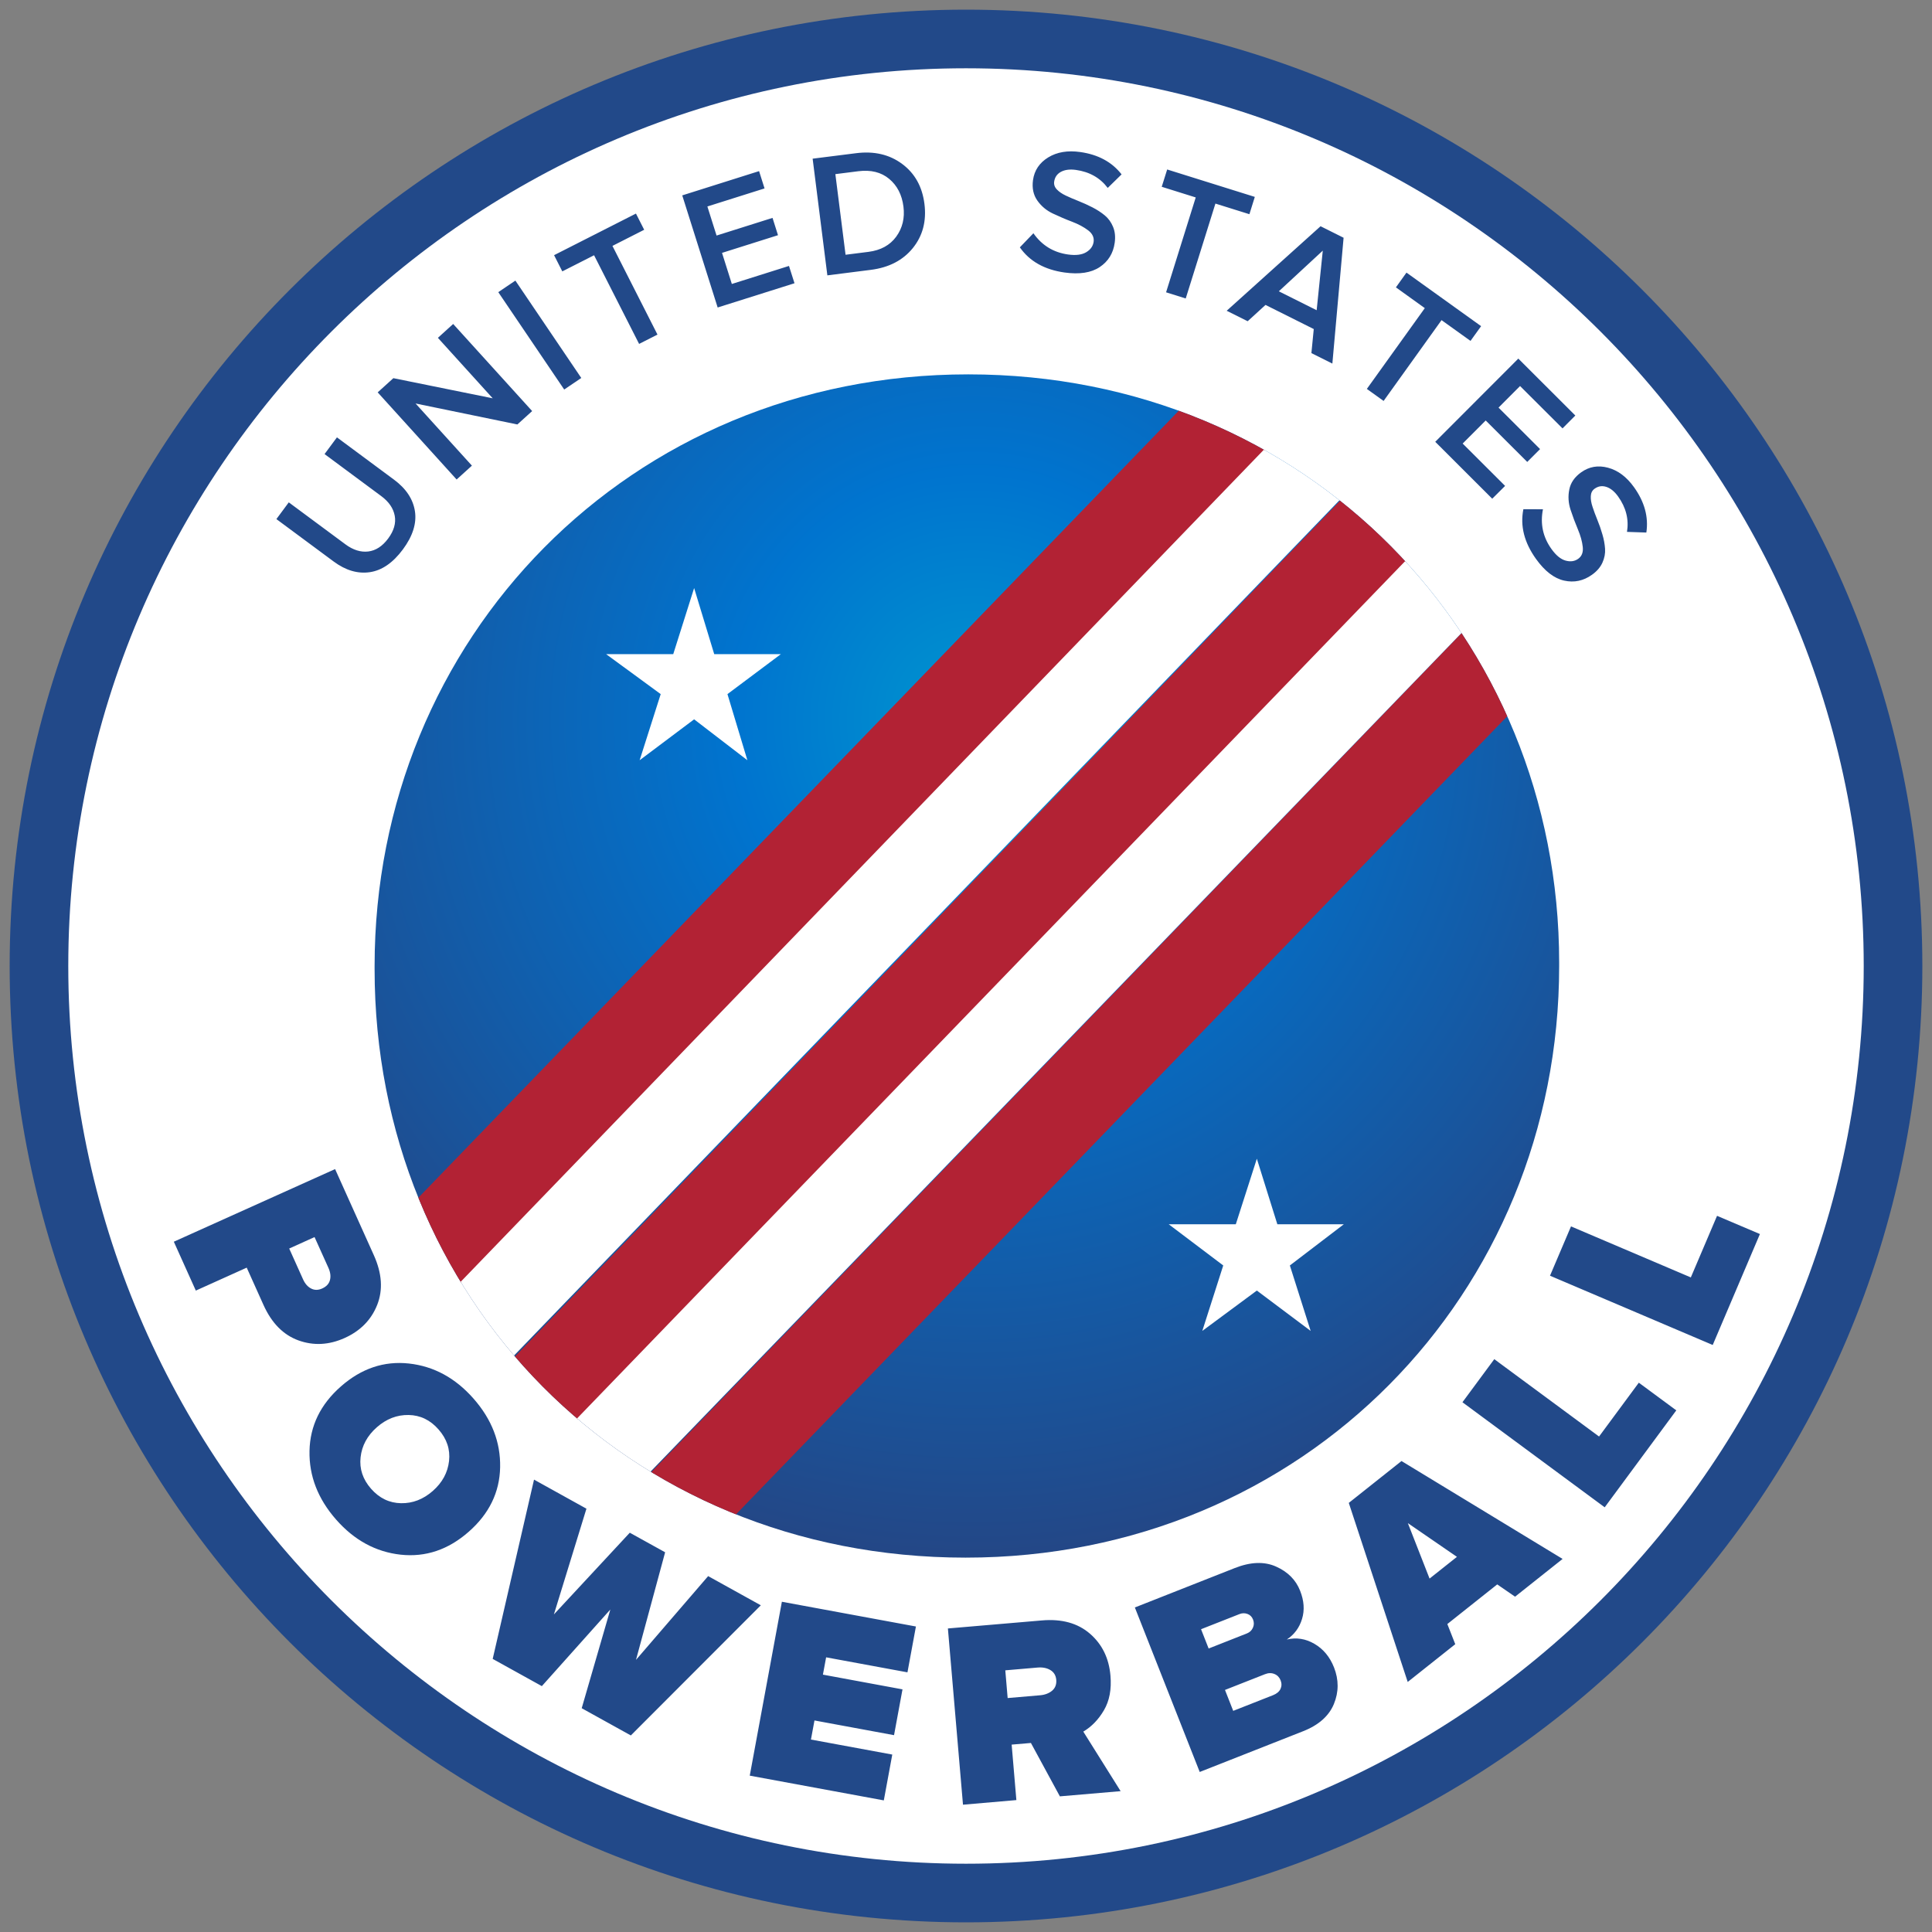 <?xml version="1.0" encoding="utf-8"?>
<!-- Generator: Adobe Illustrator 16.0.0, SVG Export Plug-In . SVG Version: 6.00 Build 0)  -->
<!DOCTYPE svg PUBLIC "-//W3C//DTD SVG 1.1//EN" "http://www.w3.org/Graphics/SVG/1.1/DTD/svg11.dtd">
<svg version="1.1" id="Layer_1" xmlns="http://www.w3.org/2000/svg" xmlns:xlink="http://www.w3.org/1999/xlink" x="0px" y="0px"
	 width="100px" height="100px" viewBox="0 0 100 100" enable-background="new 0 0 100 100" xml:space="preserve">
<rect x="0" y="0" width="100" height="100" fill="#808080" stroke="none"/>
<path fill="#224989" d="M99.5,50c0,27.337-22.163,49.5-49.5,49.5C22.662,99.5,0.5,77.337,0.5,50C0.5,22.662,22.662,0.5,50,0.5
	C77.337,0.5,99.5,22.662,99.5,50z"/>
<path fill="#FFFFFF" d="M50,96.466C24.379,96.466,3.534,75.622,3.534,50S24.379,3.534,50,3.534S96.466,24.379,96.466,50
	S75.621,96.466,50,96.466z M50,19.698c-16.708,0-30.302,13.594-30.302,30.303c0,16.708,13.593,30.303,30.302,30.303
	c16.708,0,30.302-13.594,30.302-30.303S66.708,19.698,50,19.698z"/>
<path fill="#224989" d="M20.854,28.437c-0.515,0.694-1.085,1.087-1.713,1.179c-0.628,0.091-1.252-0.093-1.873-0.554l-2.962-2.194
	l0.641-0.866l2.933,2.173c0.396,0.293,0.789,0.416,1.18,0.37c0.391-0.048,0.734-0.271,1.032-0.672
	c0.297-0.401,0.411-0.794,0.339-1.179s-0.304-0.725-0.7-1.018l-2.932-2.173l0.641-0.865l2.954,2.189
	c0.626,0.463,0.987,1.009,1.083,1.636C21.572,27.089,21.364,27.748,20.854,28.437z M27.544,21.277l-0.765,0.693l-5.27-1.086
	l2.917,3.218l-0.791,0.717l-4.086-4.51l0.811-0.735l5.142,1.042l-2.837-3.13l0.791-0.717L27.544,21.277z M30.087,19.564
	l-0.884,0.598l-3.412-5.04l0.885-0.598L30.087,19.564z M34.031,17.318l-0.951,0.483l-2.331-4.589l-1.644,0.835l-0.426-0.839
	l4.238-2.153l0.426,0.838l-1.643,0.835L34.031,17.318z M41.123,14.661l-3.977,1.255l-1.833-5.803l3.977-1.256l0.283,0.896
	l-2.959,0.934l0.475,1.505l2.897-0.914l0.283,0.896l-2.897,0.915l0.508,1.609l2.958-0.933L41.123,14.661z M45.07,13.968
	l-2.246,0.285l-0.762-6.04l2.245-0.283c0.935-0.119,1.731,0.066,2.388,0.555c0.657,0.487,1.042,1.177,1.154,2.07
	c0.112,0.887-0.088,1.648-0.599,2.283C46.738,13.472,46.012,13.849,45.07,13.968z M44.952,13.036
	c0.634-0.081,1.112-0.343,1.437-0.788c0.324-0.446,0.448-0.964,0.373-1.556c-0.077-0.609-0.323-1.087-0.738-1.433
	c-0.415-0.347-0.948-0.478-1.6-0.396l-1.186,0.15l0.528,4.173L44.952,13.036z M55.101,14.105c-1.036-0.146-1.807-0.579-2.314-1.302
	l0.702-0.73c0.439,0.626,1.036,0.993,1.79,1.099c0.404,0.057,0.718,0.018,0.943-0.117c0.225-0.135,0.351-0.313,0.384-0.537
	c0.031-0.229-0.063-0.428-0.285-0.597c-0.223-0.169-0.499-0.318-0.832-0.445c-0.332-0.125-0.664-0.269-0.994-0.424
	c-0.332-0.158-0.6-0.382-0.805-0.675s-0.278-0.645-0.222-1.054c0.071-0.506,0.334-0.897,0.787-1.175
	c0.453-0.278,1.007-0.371,1.656-0.279c0.929,0.13,1.642,0.516,2.142,1.157l-0.717,0.701c-0.393-0.521-0.942-0.833-1.647-0.932
	c-0.313-0.043-0.57-0.01-0.774,0.099c-0.202,0.11-0.318,0.279-0.351,0.508c-0.021,0.15,0.025,0.286,0.141,0.406
	c0.115,0.121,0.271,0.227,0.468,0.319c0.194,0.092,0.414,0.186,0.655,0.281c0.242,0.095,0.481,0.205,0.72,0.327
	c0.238,0.122,0.451,0.262,0.638,0.416c0.187,0.155,0.329,0.354,0.428,0.595c0.099,0.242,0.126,0.516,0.083,0.823
	c-0.075,0.542-0.334,0.96-0.775,1.255C56.479,14.119,55.872,14.212,55.101,14.105z M61.373,15.449l-1.017-0.319l1.535-4.911
	l-1.76-0.551l0.282-0.896l4.536,1.419l-0.28,0.896l-1.759-0.55L61.373,15.449z M68.963,18.819l-1.085-0.542L68,17.032l-2.497-1.249
	l-0.924,0.844l-1.086-0.542l4.859-4.375l1.192,0.596L68.963,18.819z M68.15,16.057l0.317-3.084l-2.275,2.105L68.15,16.057z
	 M71.615,20.753l-0.867-0.623l3-4.181l-1.496-1.075l0.547-0.764l3.863,2.772l-0.549,0.763l-1.499-1.075L71.615,20.753z
	 M77.238,25.813l-2.95-2.946l4.3-4.306l2.951,2.946l-0.663,0.666l-2.198-2.192l-1.114,1.117l2.15,2.147l-0.664,0.665l-2.15-2.146
	l-1.193,1.194l2.197,2.192L77.238,25.813z M79.503,28.93c-0.609-0.851-0.827-1.708-0.653-2.574l1.013,0.004
	c-0.148,0.75-0.004,1.435,0.439,2.054c0.235,0.331,0.481,0.532,0.732,0.602c0.253,0.07,0.471,0.039,0.653-0.092
	c0.188-0.134,0.267-0.34,0.236-0.618c-0.03-0.278-0.114-0.58-0.252-0.908c-0.139-0.328-0.265-0.666-0.379-1.014
	c-0.114-0.349-0.137-0.697-0.065-1.048c0.069-0.351,0.274-0.645,0.611-0.887c0.415-0.298,0.88-0.378,1.392-0.24
	c0.514,0.137,0.963,0.473,1.345,1.006c0.547,0.762,0.76,1.545,0.64,2.349l-1.002-0.034c0.105-0.645-0.048-1.257-0.462-1.835
	c-0.186-0.258-0.387-0.422-0.605-0.493c-0.221-0.072-0.423-0.04-0.611,0.095c-0.123,0.088-0.188,0.216-0.195,0.382
	c-0.009,0.167,0.021,0.353,0.091,0.559c0.067,0.205,0.15,0.429,0.248,0.669c0.099,0.241,0.186,0.489,0.259,0.745
	c0.078,0.257,0.122,0.506,0.14,0.749c0.017,0.243-0.029,0.482-0.136,0.721c-0.107,0.237-0.286,0.446-0.539,0.626
	c-0.445,0.319-0.927,0.419-1.442,0.304C80.441,29.937,79.957,29.563,79.503,28.93z M8.997,64.271l8.347-3.759l2.005,4.455
	c0.423,0.94,0.481,1.798,0.174,2.575c-0.308,0.775-0.87,1.347-1.689,1.715c-0.809,0.363-1.604,0.404-2.387,0.122
	c-0.783-0.285-1.386-0.896-1.809-1.835l-0.868-1.931l-2.634,1.188L8.997,64.271z M14.969,64.624l0.718,1.596
	c0.101,0.224,0.239,0.382,0.415,0.473c0.176,0.093,0.369,0.092,0.576-0.002c0.216-0.099,0.35-0.241,0.4-0.434
	c0.05-0.19,0.025-0.401-0.077-0.629l-0.72-1.597L14.969,64.624z M16.02,75.1c0.026-1.296,0.567-2.409,1.625-3.339
	c1.059-0.93,2.232-1.326,3.521-1.186c1.288,0.142,2.403,0.747,3.345,1.818c0.943,1.072,1.401,2.256,1.376,3.552
	c-0.026,1.295-0.567,2.409-1.627,3.339c-1.058,0.93-2.231,1.325-3.52,1.186c-1.288-0.142-2.402-0.746-3.345-1.819
	C16.454,77.579,15.994,76.396,16.02,75.1z M21.15,73.24c-0.604-0.011-1.152,0.201-1.646,0.636c-0.494,0.436-0.773,0.95-0.84,1.551
	c-0.067,0.6,0.114,1.143,0.543,1.632c0.43,0.488,0.945,0.736,1.549,0.747c0.604,0.011,1.152-0.201,1.646-0.635
	c0.494-0.435,0.773-0.951,0.841-1.552c0.066-0.599-0.115-1.144-0.544-1.631C22.271,73.499,21.754,73.25,21.15,73.24z M27.641,76.585
	l2.713,1.504l-1.684,5.473l3.928-4.229l1.829,1.013l-1.508,5.569l3.735-4.336l2.726,1.511l-6.728,6.736l-2.543-1.409l1.482-5.109
	l-3.545,3.966l-2.544-1.409L27.641,76.585z M38.807,91.907l1.663-9.001l6.938,1.281l-0.438,2.373l-4.21-0.777l-0.166,0.896
	l4.119,0.762l-0.438,2.371l-4.118-0.761l-0.183,0.988l4.21,0.777l-0.438,2.372L38.807,91.907z M49.844,93.411l-0.781-9.122
	l4.867-0.416c1.028-0.088,1.856,0.141,2.487,0.688c0.63,0.547,0.981,1.266,1.059,2.161c0.063,0.714-0.051,1.311-0.334,1.796
	c-0.282,0.484-0.64,0.854-1.071,1.11l1.932,3.082l-3.144,0.269l-1.499-2.763l-0.997,0.085l0.244,2.871L49.844,93.411z
	 M52.156,87.891l1.678-0.144c0.253-0.021,0.461-0.102,0.624-0.237c0.162-0.139,0.232-0.325,0.214-0.56
	c-0.02-0.228-0.12-0.396-0.302-0.506s-0.401-0.153-0.658-0.132l-1.678,0.144L52.156,87.891z M62.097,91.717l-3.357-8.515
	l5.167-2.038c0.819-0.323,1.533-0.351,2.142-0.078c0.609,0.272,1.023,0.687,1.244,1.25c0.206,0.518,0.239,1.005,0.101,1.457
	c-0.137,0.455-0.4,0.811-0.789,1.068c0.495-0.118,0.973-0.043,1.431,0.224c0.461,0.269,0.797,0.676,1.012,1.22
	c0.252,0.641,0.25,1.271-0.006,1.894c-0.257,0.621-0.789,1.093-1.594,1.409L62.097,91.717z M62.559,85.327l1.99-0.785
	c0.137-0.056,0.237-0.149,0.3-0.288c0.063-0.138,0.065-0.278,0.009-0.426c-0.058-0.145-0.154-0.242-0.292-0.292
	c-0.136-0.049-0.272-0.046-0.409,0.008l-1.991,0.784L62.559,85.327z M63.831,88.554l2.065-0.813
	c0.187-0.074,0.313-0.181,0.381-0.319c0.066-0.14,0.069-0.29,0.006-0.452c-0.063-0.154-0.167-0.263-0.318-0.324
	c-0.152-0.063-0.316-0.06-0.495,0.012l-2.065,0.813L63.831,88.554z M72.863,87.058l-3.05-9.268l2.729-2.167l8.338,5.067l-2.46,1.954
	l-0.924-0.636l-2.582,2.052l0.41,1.043L72.863,87.058z M73.994,81.707l1.417-1.125l-2.541-1.746L73.994,81.707z M83.059,78.018
	l-7.363-5.438l1.648-2.23l5.423,4.004l2.058-2.786L86.765,73L83.059,78.018z M88.65,69.616l-8.422-3.585l1.087-2.553l6.202,2.641
	l1.357-3.188l2.219,0.943L88.65,69.616z"/>
<g>
	<g>
		
			<radialGradient id="SVGID_1_" cx="375.859" cy="-221.828" r="62.471" gradientTransform="matrix(0.878 0 0 -0.909 -279.603 -164.396)" gradientUnits="userSpaceOnUse">
			<stop  offset="0" style="stop-color:#0095CF"/>
			<stop  offset="0.226" style="stop-color:#0074CF"/>
			<stop  offset="1" style="stop-color:#333366"/>
		</radialGradient>
		<path fill="url(#SVGID_1_)" d="M19.389,50.171V50c0-16.908,13.152-30.623,30.728-30.623c17.551,0,30.585,13.571,30.585,30.454V50
			c0,16.957-13.207,30.623-30.725,30.623C32.375,80.623,19.389,67.141,19.389,50.171z"/>
		<g>
			<g>
				<defs>
					<path id="SVGID_2_" d="M19.389,50.171V50c0-16.908,13.152-30.623,30.728-30.623c17.551,0,30.585,13.571,30.585,30.454V50
						c0,16.957-13.207,30.623-30.725,30.623C32.375,80.623,19.389,67.141,19.389,50.171z"/>
				</defs>
				<clipPath id="SVGID_3_">
					<use xlink:href="#SVGID_2_"  overflow="visible"/>
				</clipPath>
				<polygon id="stripe_20_" clip-path="url(#SVGID_3_)" fill="#B22234" points="20.161,63.539 63.208,18.986 66.428,22.343 
					23.406,66.884 				"/>
			</g>
			<g>
				<defs>
					<path id="SVGID_4_" d="M19.389,50.171V50c0-16.908,13.152-30.623,30.728-30.623c17.551,0,30.585,13.571,30.585,30.454V50
						c0,16.957-13.207,30.623-30.725,30.623C32.375,80.623,19.389,67.141,19.389,50.171z"/>
				</defs>
				<clipPath id="SVGID_5_">
					<use xlink:href="#SVGID_4_"  overflow="visible"/>
				</clipPath>
				<polygon id="stripe_19_" clip-path="url(#SVGID_5_)" fill="#B22234" points="26.623,70.247 69.621,25.648 72.837,29.029 
					29.814,73.59 				"/>
			</g>
			<g>
				<defs>
					<path id="SVGID_6_" d="M19.389,50.171V50c0-16.908,13.152-30.623,30.728-30.623c17.551,0,30.585,13.571,30.585,30.454V50
						c0,16.957-13.207,30.623-30.725,30.623C32.375,80.623,19.389,67.141,19.389,50.171z"/>
				</defs>
				<clipPath id="SVGID_7_">
					<use xlink:href="#SVGID_6_"  overflow="visible"/>
				</clipPath>
				<polygon id="stripe_18_" clip-path="url(#SVGID_7_)" fill="#B22234" points="33.027,76.907 76.071,32.334 79.33,35.711 
					36.282,80.26 				"/>
			</g>
			<g>
				<defs>
					<path id="SVGID_8_" d="M19.389,50.171V50c0-16.908,13.152-30.623,30.728-30.623c17.551,0,30.585,13.571,30.585,30.454V50
						c0,16.957-13.207,30.623-30.725,30.623C32.375,80.623,19.389,67.141,19.389,50.171z"/>
				</defs>
				<clipPath id="SVGID_9_">
					<use xlink:href="#SVGID_8_"  overflow="visible"/>
				</clipPath>
				<polygon id="stripe_17_" clip-path="url(#SVGID_9_)" fill="#FFFFFF" points="23.345,66.863 66.364,22.296 69.577,25.636 
					26.557,70.214 				"/>
			</g>
			<g>
				<defs>
					<path id="SVGID_10_" d="M19.389,50.171V50c0-16.908,13.152-30.623,30.728-30.623c17.551,0,30.585,13.571,30.585,30.454V50
						c0,16.957-13.207,30.623-30.725,30.623C32.375,80.623,19.389,67.141,19.389,50.171z"/>
				</defs>
				<clipPath id="SVGID_11_">
					<use xlink:href="#SVGID_10_"  overflow="visible"/>
				</clipPath>
				<polygon id="stripe_16_" clip-path="url(#SVGID_11_)" fill="#FFFFFF" points="29.77,73.52 72.814,28.958 76.071,32.325 
					33.023,76.842 				"/>
			</g>
		</g>
		<polygon fill="#FFFFFF" points="37.653,35.927 40.418,33.858 36.968,33.858 35.928,30.438 34.847,33.858 31.372,33.858 
			34.198,35.927 33.108,39.349 35.928,37.232 38.684,39.349 		"/>
		<polygon fill="#FFFFFF" points="66.763,65.5 69.556,63.368 66.115,63.368 65.054,59.975 63.965,63.368 60.493,63.368 63.315,65.5 
			62.231,68.888 65.054,66.799 67.839,68.888 		"/>
	</g>
</g>
</svg>
